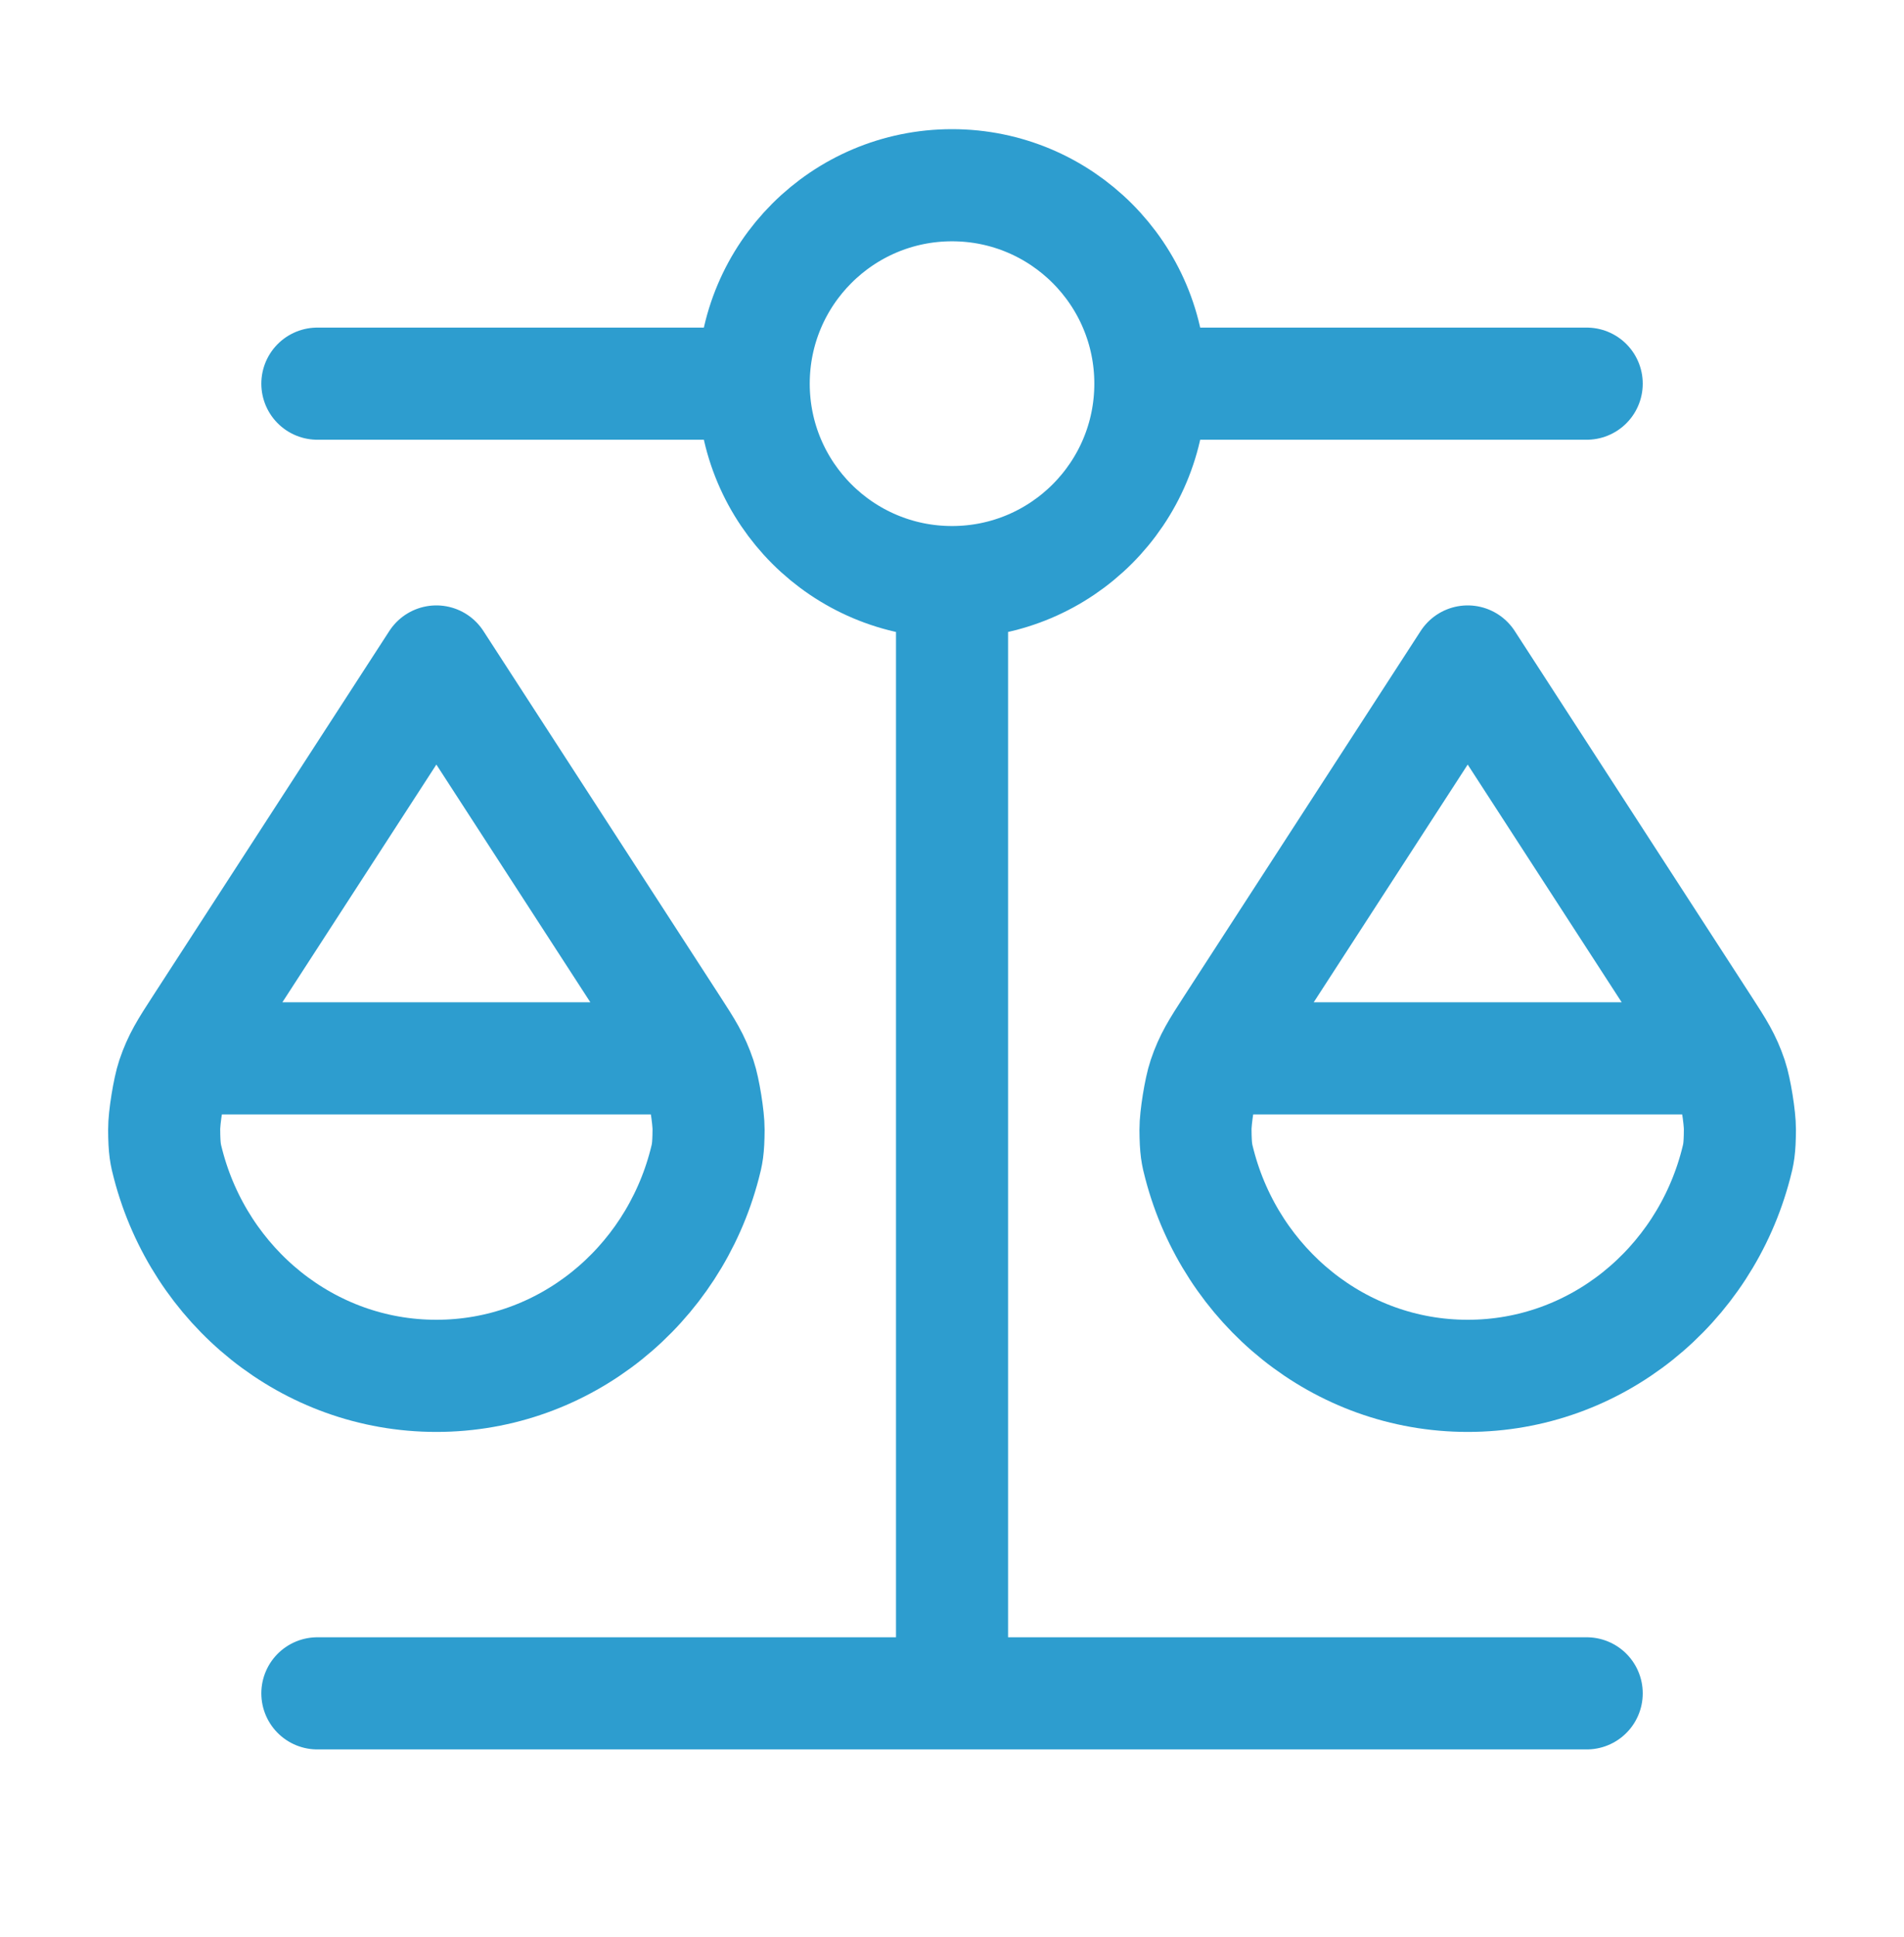 <svg width="60" height="61" viewBox="0 0 60 61" fill="none" xmlns="http://www.w3.org/2000/svg">
<path d="M6.251 33.334H21.251M38.751 33.334H53.751M30.001 18.334V53.334M30.001 18.334C33.453 18.334 36.251 15.536 36.251 12.084M30.001 18.334C26.549 18.334 23.751 15.536 23.751 12.084M10.001 53.334L50.001 53.334M10.001 12.084L23.751 12.084M23.751 12.084C23.751 8.633 26.549 5.834 30.001 5.834C33.453 5.834 36.251 8.633 36.251 12.084M36.251 12.084L50.001 12.084M22.202 36.675C21.201 40.511 17.796 43.334 13.751 43.334C9.706 43.334 6.302 40.511 5.3 36.675C5.218 36.362 5.177 36.205 5.173 35.579C5.171 35.195 5.314 34.31 5.436 33.947C5.637 33.353 5.854 33.019 6.288 32.349L13.751 20.834L21.214 32.349C21.648 33.019 21.865 33.353 22.066 33.947C22.189 34.31 22.331 35.195 22.329 35.579C22.325 36.205 22.284 36.362 22.202 36.675ZM54.702 36.675C53.7 40.511 50.296 43.334 46.251 43.334C42.206 43.334 38.802 40.511 37.8 36.675C37.718 36.362 37.677 36.205 37.673 35.579C37.671 35.195 37.813 34.31 37.936 33.947C38.137 33.353 38.354 33.019 38.788 32.349L46.251 20.834L53.714 32.349C54.148 33.019 54.365 33.353 54.566 33.947C54.689 34.31 54.831 35.195 54.829 35.579C54.825 36.205 54.784 36.362 54.702 36.675Z" stroke="#2D9DCF" stroke-width="3.532" stroke-linecap="round" stroke-linejoin="round"/>
</svg>
